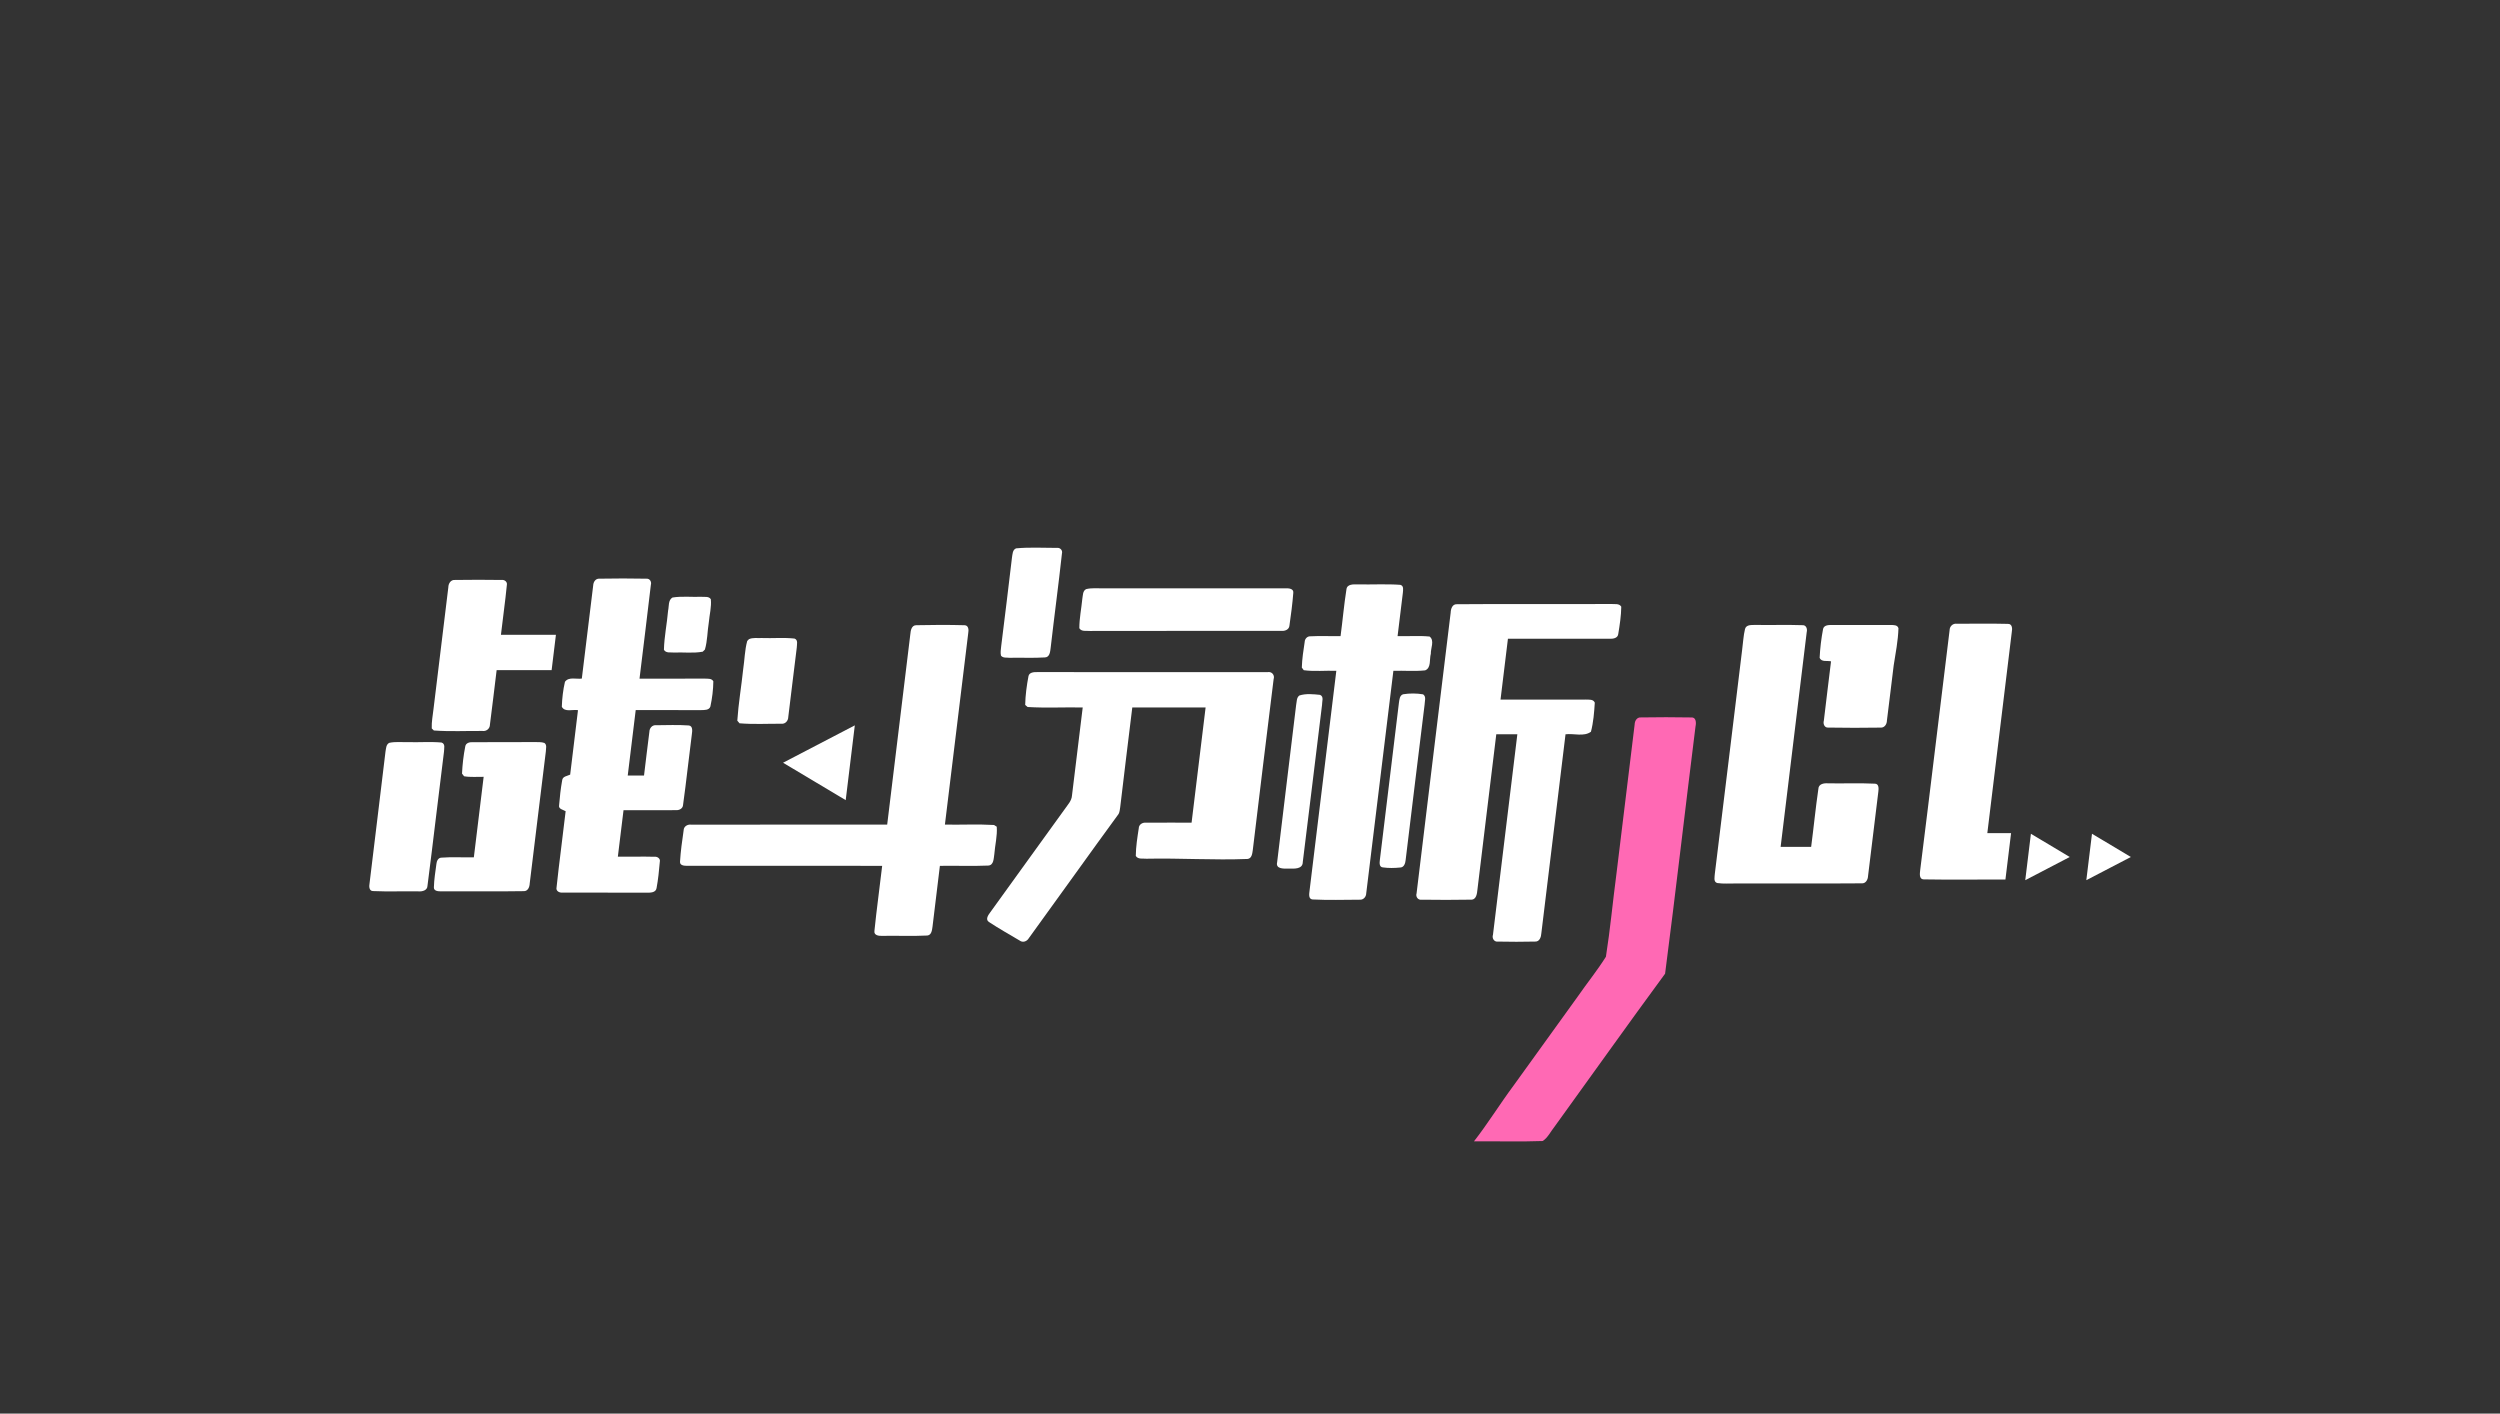 <svg width="191" height="108" viewBox="0 0 191 108" fill="none" xmlns="http://www.w3.org/2000/svg">
<rect x="0" y="0" width="191" height="108" fill="#333333" stroke="none"/>
<g id="JCL_tittle 1">
<g id="#000000ff">
<path id="Vector" d="M77.626 41.895C78.656 41.796 79.701 41.861 80.736 41.859C80.986 41.819 81.203 42.036 81.133 42.289C80.869 44.697 80.544 47.1 80.269 49.508C80.233 49.782 80.202 50.211 79.838 50.227C78.938 50.285 78.035 50.235 77.136 50.255C76.915 50.227 76.631 50.291 76.475 50.091C76.421 49.854 76.467 49.611 76.49 49.374C76.775 47.112 77.048 44.85 77.316 42.587C77.361 42.342 77.353 42.006 77.626 41.895Z" fill="white"/>
<path id="Vector_2" d="M34.253 44.867C34.255 44.58 34.443 44.279 34.761 44.309C35.951 44.291 37.144 44.291 38.333 44.309C38.545 44.276 38.775 44.46 38.724 44.687C38.603 45.96 38.413 47.227 38.272 48.499C39.671 48.501 41.072 48.499 42.472 48.501C42.363 49.4 42.254 50.3 42.144 51.2C40.743 51.2 39.343 51.2 37.943 51.2C37.766 52.586 37.618 53.974 37.431 55.358C37.434 55.665 37.161 55.889 36.863 55.845C35.624 55.834 34.38 55.901 33.146 55.809C33.106 55.77 33.025 55.691 32.985 55.651C32.965 55.146 33.067 54.65 33.122 54.15C33.501 51.056 33.876 47.961 34.253 44.867Z" fill="white"/>
<path id="Vector_3" d="M45.321 44.718C45.334 44.454 45.51 44.184 45.806 44.211C46.999 44.19 48.195 44.188 49.388 44.212C49.647 44.19 49.797 44.453 49.726 44.682C49.453 47.073 49.144 49.459 48.859 51.849C50.53 51.852 52.2 51.85 53.871 51.847C54.089 51.861 54.371 51.819 54.499 52.051C54.493 52.697 54.41 53.343 54.275 53.973C54.18 54.267 53.825 54.243 53.58 54.252C51.909 54.251 50.239 54.249 48.568 54.251C48.363 55.917 48.162 57.584 47.959 59.25C48.374 59.25 48.788 59.248 49.203 59.25C49.345 58.14 49.462 57.026 49.612 55.917C49.615 55.633 49.829 55.374 50.127 55.407C50.957 55.4 51.792 55.368 52.622 55.425C52.946 55.459 52.891 55.861 52.858 56.094C52.623 57.891 52.437 59.696 52.186 61.491C52.176 61.775 51.889 61.914 51.637 61.896C50.303 61.913 48.969 61.893 47.637 61.901C47.492 63.083 47.347 64.266 47.204 65.45C48.136 65.462 49.071 65.43 50.003 65.457C50.221 65.427 50.473 65.598 50.41 65.844C50.352 66.516 50.284 67.189 50.161 67.853C50.1 68.217 49.669 68.201 49.39 68.201C47.247 68.189 45.104 68.205 42.962 68.193C42.739 68.22 42.456 68.07 42.52 67.806C42.724 65.861 42.994 63.921 43.215 61.977C43.032 61.861 42.644 61.818 42.717 61.511C42.768 60.877 42.836 60.245 42.95 59.62C42.978 59.307 43.339 59.291 43.561 59.181C43.754 57.538 43.96 55.898 44.158 54.257C43.761 54.183 43.15 54.435 42.923 53.997C42.945 53.356 43.018 52.713 43.163 52.089C43.451 51.687 44.031 51.903 44.451 51.844C44.743 49.47 45.025 47.093 45.321 44.718Z" fill="white"/>
<path id="Vector_4" d="M102.868 45.027C102.918 44.61 103.407 44.646 103.717 44.646C104.805 44.673 105.896 44.604 106.981 44.681C107.267 44.752 107.193 45.068 107.179 45.285C107.051 46.391 106.905 47.495 106.775 48.6C107.59 48.623 108.409 48.55 109.222 48.632C109.619 48.936 109.297 49.526 109.315 49.95C109.194 50.358 109.362 51.029 108.879 51.216C108.073 51.301 107.261 51.225 106.454 51.251C105.759 56.916 105.078 62.583 104.38 68.249C104.375 68.526 104.155 68.77 103.865 68.737C102.668 68.743 101.469 68.779 100.275 68.719C99.965 68.688 100.015 68.313 100.044 68.097C100.73 62.481 101.412 56.867 102.095 51.251C101.267 51.219 100.432 51.316 99.609 51.204C99.572 51.154 99.496 51.054 99.459 51.005C99.477 50.346 99.58 49.692 99.678 49.042C99.686 48.813 99.868 48.606 100.105 48.614C100.875 48.572 101.648 48.614 102.419 48.599C102.579 47.409 102.68 46.212 102.868 45.027Z" fill="white"/>
<path id="Vector_5" d="M82.981 45.009C83.412 44.901 83.862 44.959 84.304 44.947C88.933 44.952 93.563 44.95 98.192 44.947C98.428 44.938 98.847 44.953 98.808 45.292C98.744 46.128 98.632 46.961 98.514 47.79C98.492 48.1 98.171 48.225 97.901 48.198C93.025 48.206 88.147 48.192 83.27 48.206C82.998 48.175 82.631 48.278 82.461 47.997C82.46 47.239 82.619 46.494 82.69 45.742C82.74 45.489 82.709 45.144 82.981 45.009Z" fill="white"/>
<path id="Vector_6" d="M51.377 45.651C52.101 45.535 52.843 45.624 53.574 45.596C53.817 45.624 54.142 45.532 54.307 45.776C54.369 46.37 54.204 46.962 54.153 47.553C54.039 48.242 54.053 48.956 53.855 49.626C53.813 49.666 53.729 49.749 53.689 49.789C52.967 49.923 52.219 49.822 51.488 49.854C51.227 49.824 50.879 49.92 50.724 49.642C50.748 48.639 50.958 47.651 51.043 46.65C51.121 46.32 51.036 45.85 51.377 45.651Z" fill="white"/>
<path id="Vector_7" d="M110.831 46.809C110.841 46.521 110.955 46.14 111.313 46.163C115.243 46.13 119.177 46.164 123.108 46.146C123.365 46.172 123.701 46.084 123.865 46.35C123.855 47.05 123.749 47.749 123.634 48.44C123.598 48.767 123.225 48.813 122.964 48.801C120.378 48.801 117.792 48.8 115.206 48.8C115.015 50.349 114.827 51.9 114.64 53.45C116.817 53.45 118.994 53.453 121.172 53.447C121.41 53.462 121.725 53.406 121.842 53.684C121.795 54.426 121.737 55.184 121.548 55.905C121.01 56.304 120.236 56.019 119.606 56.1C118.993 61.163 118.371 66.225 117.76 71.289C117.743 71.576 117.631 71.96 117.274 71.936C116.329 71.96 115.383 71.955 114.439 71.937C114.146 71.978 113.972 71.674 114.063 71.416C114.678 66.311 115.304 61.206 115.925 56.1C115.388 56.1 114.852 56.1 114.316 56.1C113.839 60.048 113.35 63.995 112.879 67.942C112.845 68.26 112.803 68.757 112.371 68.734C111.122 68.758 109.873 68.754 108.625 68.737C108.337 68.788 108.14 68.511 108.227 68.247C109.083 61.099 109.967 53.955 110.831 46.809Z" fill="white"/>
<path id="Vector_8" d="M69.551 48.44C69.573 48.162 69.648 47.766 70.001 47.766C71.231 47.737 72.467 47.734 73.696 47.767C74.005 47.775 74.018 48.136 73.974 48.364C73.377 53.242 72.786 58.122 72.191 63C73.441 63.023 74.694 62.955 75.943 63.029C75.994 63.062 76.099 63.127 76.151 63.16C76.207 63.862 76.018 64.563 75.966 65.263C75.912 65.576 75.934 66.099 75.506 66.129C74.274 66.184 73.04 66.13 71.807 66.151C71.619 67.697 71.43 69.243 71.245 70.79C71.207 71.049 71.177 71.442 70.843 71.474C69.71 71.532 68.573 71.48 67.441 71.499C67.183 71.513 66.746 71.486 66.807 71.114C66.975 69.456 67.208 67.806 67.398 66.15C62.436 66.148 57.473 66.151 52.512 66.148C52.301 66.148 51.941 66.138 51.953 65.844C52 65.037 52.115 64.233 52.23 63.435C52.237 63.136 52.528 62.968 52.801 63.003C57.794 62.995 62.788 63.003 67.781 63C68.372 58.146 68.967 53.294 69.551 48.44Z" fill="white"/>
<path id="Vector_9" d="M133.321 48.05C133.421 47.694 133.857 47.76 134.14 47.745C135.332 47.766 136.526 47.722 137.718 47.764C138 47.748 138.097 48.063 138.033 48.294C137.374 53.763 136.702 59.23 136.04 64.7C136.817 64.7 137.595 64.7 138.372 64.7C138.566 63.227 138.709 61.746 138.923 60.276C138.933 59.885 139.361 59.82 139.667 59.847C140.859 59.867 142.055 59.816 143.245 59.873C143.554 59.88 143.536 60.249 143.507 60.471C143.241 62.617 142.981 64.767 142.72 66.915C142.711 67.195 142.549 67.518 142.223 67.487C139.033 67.513 135.843 67.488 132.652 67.497C132.166 67.49 131.677 67.536 131.195 67.464C130.887 67.373 131.004 66.987 131.013 66.754C131.717 61.051 132.403 55.347 133.1 49.642C133.173 49.111 133.194 48.572 133.321 48.05Z" fill="white"/>
<path id="Vector_10" d="M139.285 48.045C139.361 47.752 139.708 47.749 139.951 47.748C141.455 47.751 142.961 47.749 144.465 47.748C144.674 47.757 144.972 47.736 145.042 47.998C145.014 48.956 144.823 49.899 144.677 50.843C144.497 52.245 144.344 53.652 144.16 55.054C144.159 55.326 143.977 55.611 143.678 55.589C142.349 55.609 141.015 55.611 139.685 55.587C139.393 55.618 139.266 55.3 139.342 55.059C139.515 53.547 139.711 52.038 139.891 50.528C139.603 50.453 139.155 50.605 139.02 50.252C139.057 49.512 139.146 48.771 139.285 48.045Z" fill="white"/>
<path id="Vector_11" d="M148.949 48.153C148.949 47.852 149.201 47.607 149.507 47.655C150.805 47.651 152.105 47.633 153.403 47.664C153.743 47.654 153.752 48.038 153.701 48.285C153.078 53.406 152.454 58.529 151.832 63.65C152.434 63.651 153.04 63.648 153.646 63.651C153.501 64.832 153.357 66.013 153.215 67.195C151.138 67.185 149.061 67.224 146.985 67.185C146.589 67.18 146.679 66.713 146.706 66.448C147.473 60.352 148.194 54.249 148.949 48.153Z" fill="white"/>
<path id="Vector_12" d="M57.218 48.834C57.518 48.693 57.873 48.765 58.197 48.745C59.029 48.777 59.868 48.696 60.698 48.786C60.996 48.882 60.875 49.257 60.872 49.488C60.648 51.248 60.446 53.008 60.225 54.768C60.225 55.06 60.001 55.329 59.692 55.293C58.63 55.288 57.558 55.35 56.5 55.26C56.457 55.211 56.372 55.11 56.33 55.059C56.417 53.746 56.641 52.443 56.779 51.133C56.89 50.413 56.894 49.674 57.088 48.971C57.121 48.936 57.185 48.868 57.218 48.834Z" fill="white"/>
<path id="Vector_13" d="M78.577 51.65C78.649 51.361 78.986 51.346 79.225 51.348C85.096 51.352 90.968 51.346 96.84 51.351C97.167 51.285 97.412 51.579 97.304 51.894C96.767 56.247 96.233 60.6 95.712 64.954C95.674 65.214 95.636 65.597 95.305 65.625C92.735 65.727 90.164 65.552 87.593 65.606C87.318 65.574 86.944 65.676 86.774 65.392C86.781 64.686 86.894 63.983 87.001 63.285C87.005 62.988 87.294 62.819 87.566 62.853C88.722 62.838 89.879 62.858 91.037 62.85C91.394 59.917 91.75 56.985 92.108 54.053C90.24 54.048 88.373 54.051 86.507 54.051C86.199 56.589 85.881 59.127 85.584 61.666C85.55 61.839 85.55 62.026 85.462 62.185C83.158 65.334 80.899 68.519 78.604 71.674C78.459 71.927 78.141 72.043 77.898 71.855C77.113 71.391 76.318 70.942 75.557 70.442C75.269 70.258 75.49 69.921 75.638 69.726C77.546 67.095 79.435 64.449 81.345 61.819C81.564 61.492 81.878 61.19 81.9 60.773C82.176 58.532 82.445 56.291 82.719 54.051C81.317 54.023 79.908 54.102 78.508 54.015C78.464 53.976 78.371 53.898 78.325 53.859C78.338 53.118 78.441 52.376 78.577 51.65Z" fill="white"/>
<path id="Vector_14" d="M107.203 53.041C107.702 52.962 108.224 52.964 108.724 53.047C108.989 53.227 108.84 53.566 108.84 53.829C108.348 57.789 107.873 61.752 107.39 65.713C107.367 65.954 107.27 66.27 106.979 66.278C106.538 66.323 106.087 66.332 105.648 66.269C105.369 66.246 105.393 65.916 105.419 65.719C105.902 61.706 106.399 57.694 106.879 53.681C106.917 53.448 106.93 53.123 107.203 53.041Z" fill="white"/>
<path id="Vector_15" d="M99.274 53.135C99.775 52.974 100.335 53.034 100.854 53.088C101.169 53.223 100.994 53.601 101.003 53.861C100.505 57.856 100.038 61.857 99.533 65.853C99.533 66.42 98.874 66.365 98.481 66.362C98.129 66.362 97.437 66.424 97.574 65.868C98.043 61.863 98.553 57.862 99.025 53.859C99.08 53.614 99.044 53.295 99.274 53.135Z" fill="white"/>
<path id="Vector_16" d="M124.887 55.349C124.89 55.078 125.06 54.789 125.36 54.812C126.64 54.791 127.925 54.789 129.206 54.813C129.592 54.777 129.598 55.23 129.537 55.5C128.75 61.795 128.03 68.102 127.213 74.391C124.365 78.261 121.582 82.189 118.762 86.085C118.469 86.45 118.26 86.912 117.863 87.174C116.116 87.239 114.361 87.181 112.611 87.2C113.681 85.826 114.594 84.342 115.631 82.945C117.264 80.682 118.895 78.42 120.525 76.156C121.236 75.127 122.028 74.153 122.692 73.095C123.023 70.999 123.216 68.877 123.495 66.771C123.96 62.964 124.417 59.154 124.887 55.349Z" fill="#FF69B4"/>
<path id="Vector_17" d="M59.826 58.273C61.653 57.321 63.481 56.368 65.307 55.417C65.076 57.321 64.844 59.226 64.612 61.131C63.017 60.178 61.421 59.226 59.826 58.273Z" fill="white"/>
<path id="Vector_18" d="M29.738 56.754C30.209 56.649 30.699 56.711 31.178 56.699C32.027 56.724 32.88 56.654 33.728 56.728C34.05 56.82 33.922 57.203 33.919 57.446C33.488 60.849 33.101 64.26 32.661 67.662C32.658 68.043 32.245 68.126 31.945 68.1C30.797 68.081 29.647 68.13 28.501 68.078C28.202 68.079 28.187 67.722 28.231 67.509C28.634 64.149 29.053 60.789 29.451 57.429C29.497 57.192 29.489 56.88 29.738 56.754Z" fill="white"/>
<path id="Vector_19" d="M35.548 57.018C35.59 56.77 35.869 56.69 36.084 56.703C37.682 56.69 39.28 56.711 40.878 56.694C41.116 56.705 41.363 56.679 41.592 56.761C41.808 56.911 41.702 57.197 41.702 57.416C41.283 60.776 40.886 64.137 40.47 67.497C40.461 67.766 40.332 68.099 40.01 68.084C37.912 68.118 35.809 68.088 33.71 68.099C33.498 68.099 33.137 68.091 33.149 67.794C33.165 67.195 33.261 66.603 33.341 66.01C33.361 65.796 33.467 65.534 33.717 65.525C34.544 65.459 35.374 65.52 36.202 65.499C36.451 63.449 36.702 61.4 36.951 59.349C36.453 59.34 35.947 59.394 35.454 59.306C35.416 59.255 35.337 59.154 35.298 59.103C35.331 58.404 35.411 57.703 35.548 57.018Z" fill="white"/>
<path id="Vector_20" d="M155.161 63.7C156.15 64.29 157.139 64.881 158.129 65.474C156.996 66.064 155.863 66.657 154.729 67.246C154.87 66.063 155.014 64.882 155.161 63.7Z" fill="white"/>
<path id="Vector_21" d="M159.828 63.699C160.818 64.29 161.808 64.881 162.798 65.474C161.662 66.064 160.531 66.657 159.395 67.246C159.539 66.064 159.683 64.881 159.828 63.699Z" fill="white"/>
</g>
</g>
</svg>
